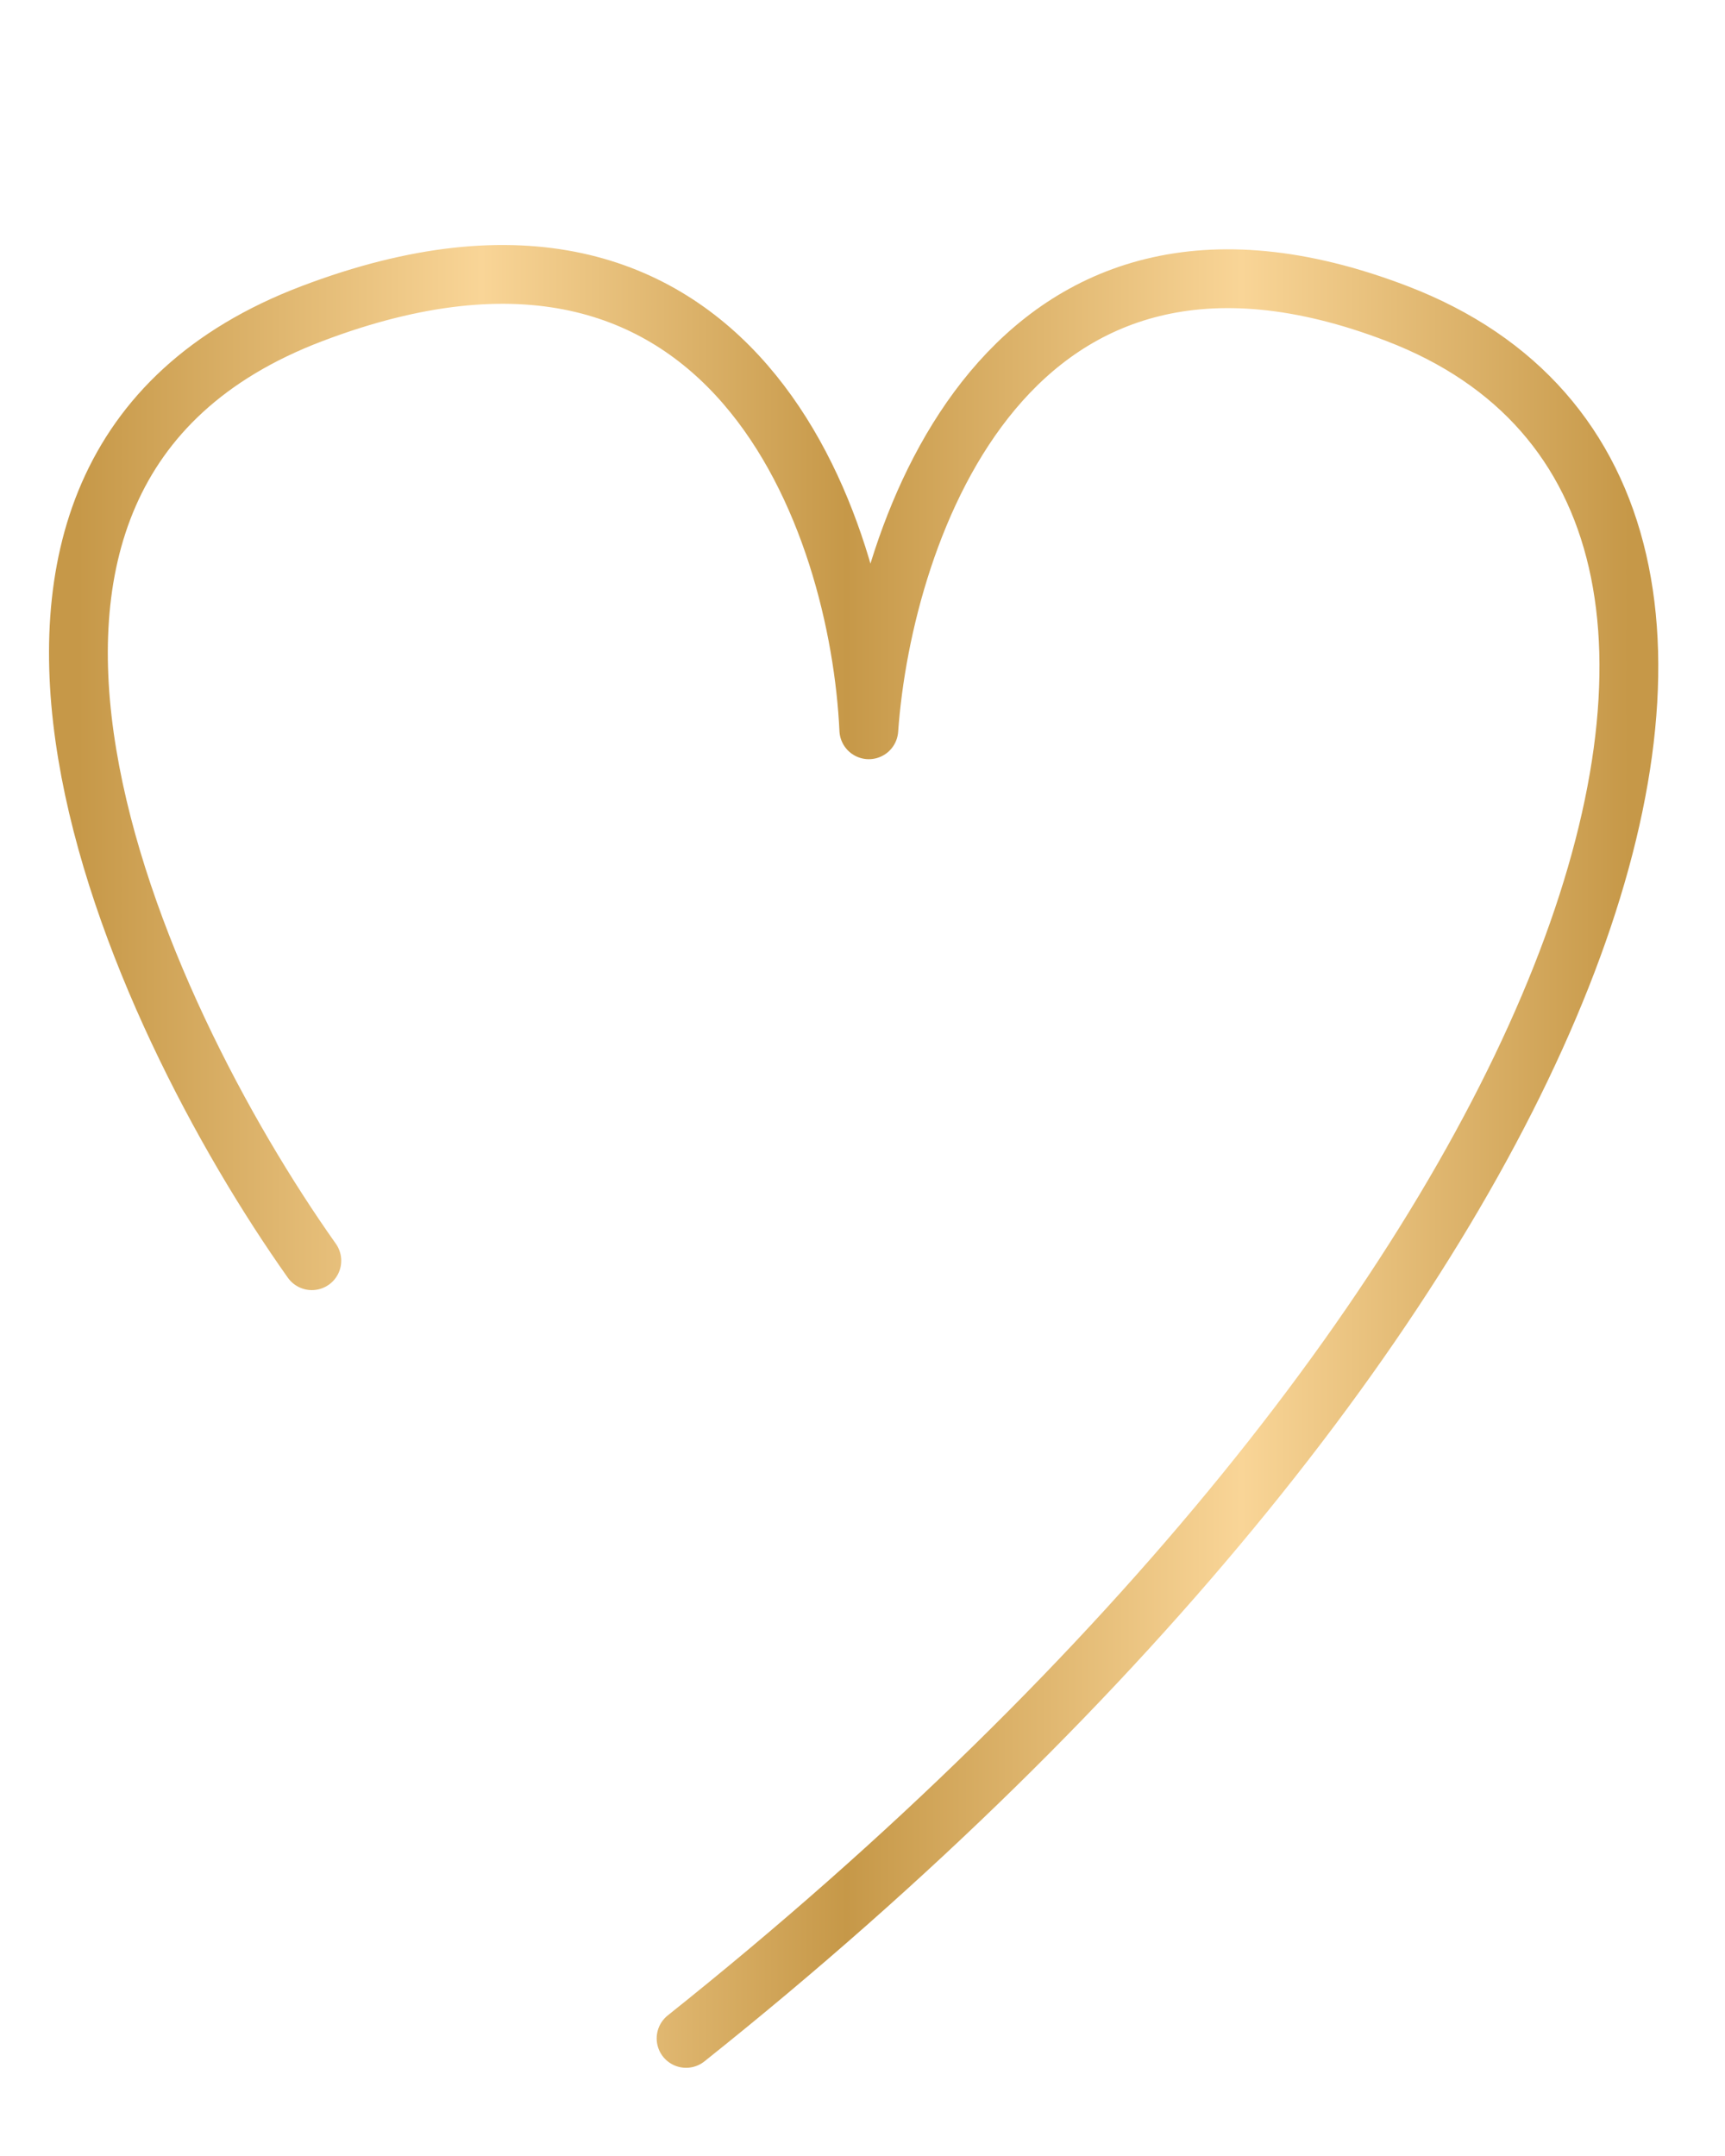 <svg width="44" height="55" viewBox="0 0 44 55" fill="none" xmlns="http://www.w3.org/2000/svg">
<path d="M7.954 32.161C3.461 25.817 -2.829 12.102 7.954 8.002C18.737 3.902 21.918 13.371 22.161 18.617C22.525 13.493 25.731 4.195 35.64 8.002C48.025 12.761 40.45 33.697 17.5 52" stroke="url(#paint0_linear_2233_4069)" stroke-width="1.5" stroke-linecap="round" stroke-linejoin="round"/>
<defs>
<linearGradient id="paint0_linear_2233_4069" x1="41.548" y1="28.006" x2="2" y2="28.005" gradientUnits="userSpaceOnUse">
<stop stop-color="#C69848"/>
<stop offset="0.25" stop-color="#F9D597"/>
<stop offset="0.505" stop-color="#C69848"/>
<stop offset="0.74" stop-color="#F9D597"/>
<stop offset="1" stop-color="#C69848"/>
</linearGradient>
</defs>
</svg>
